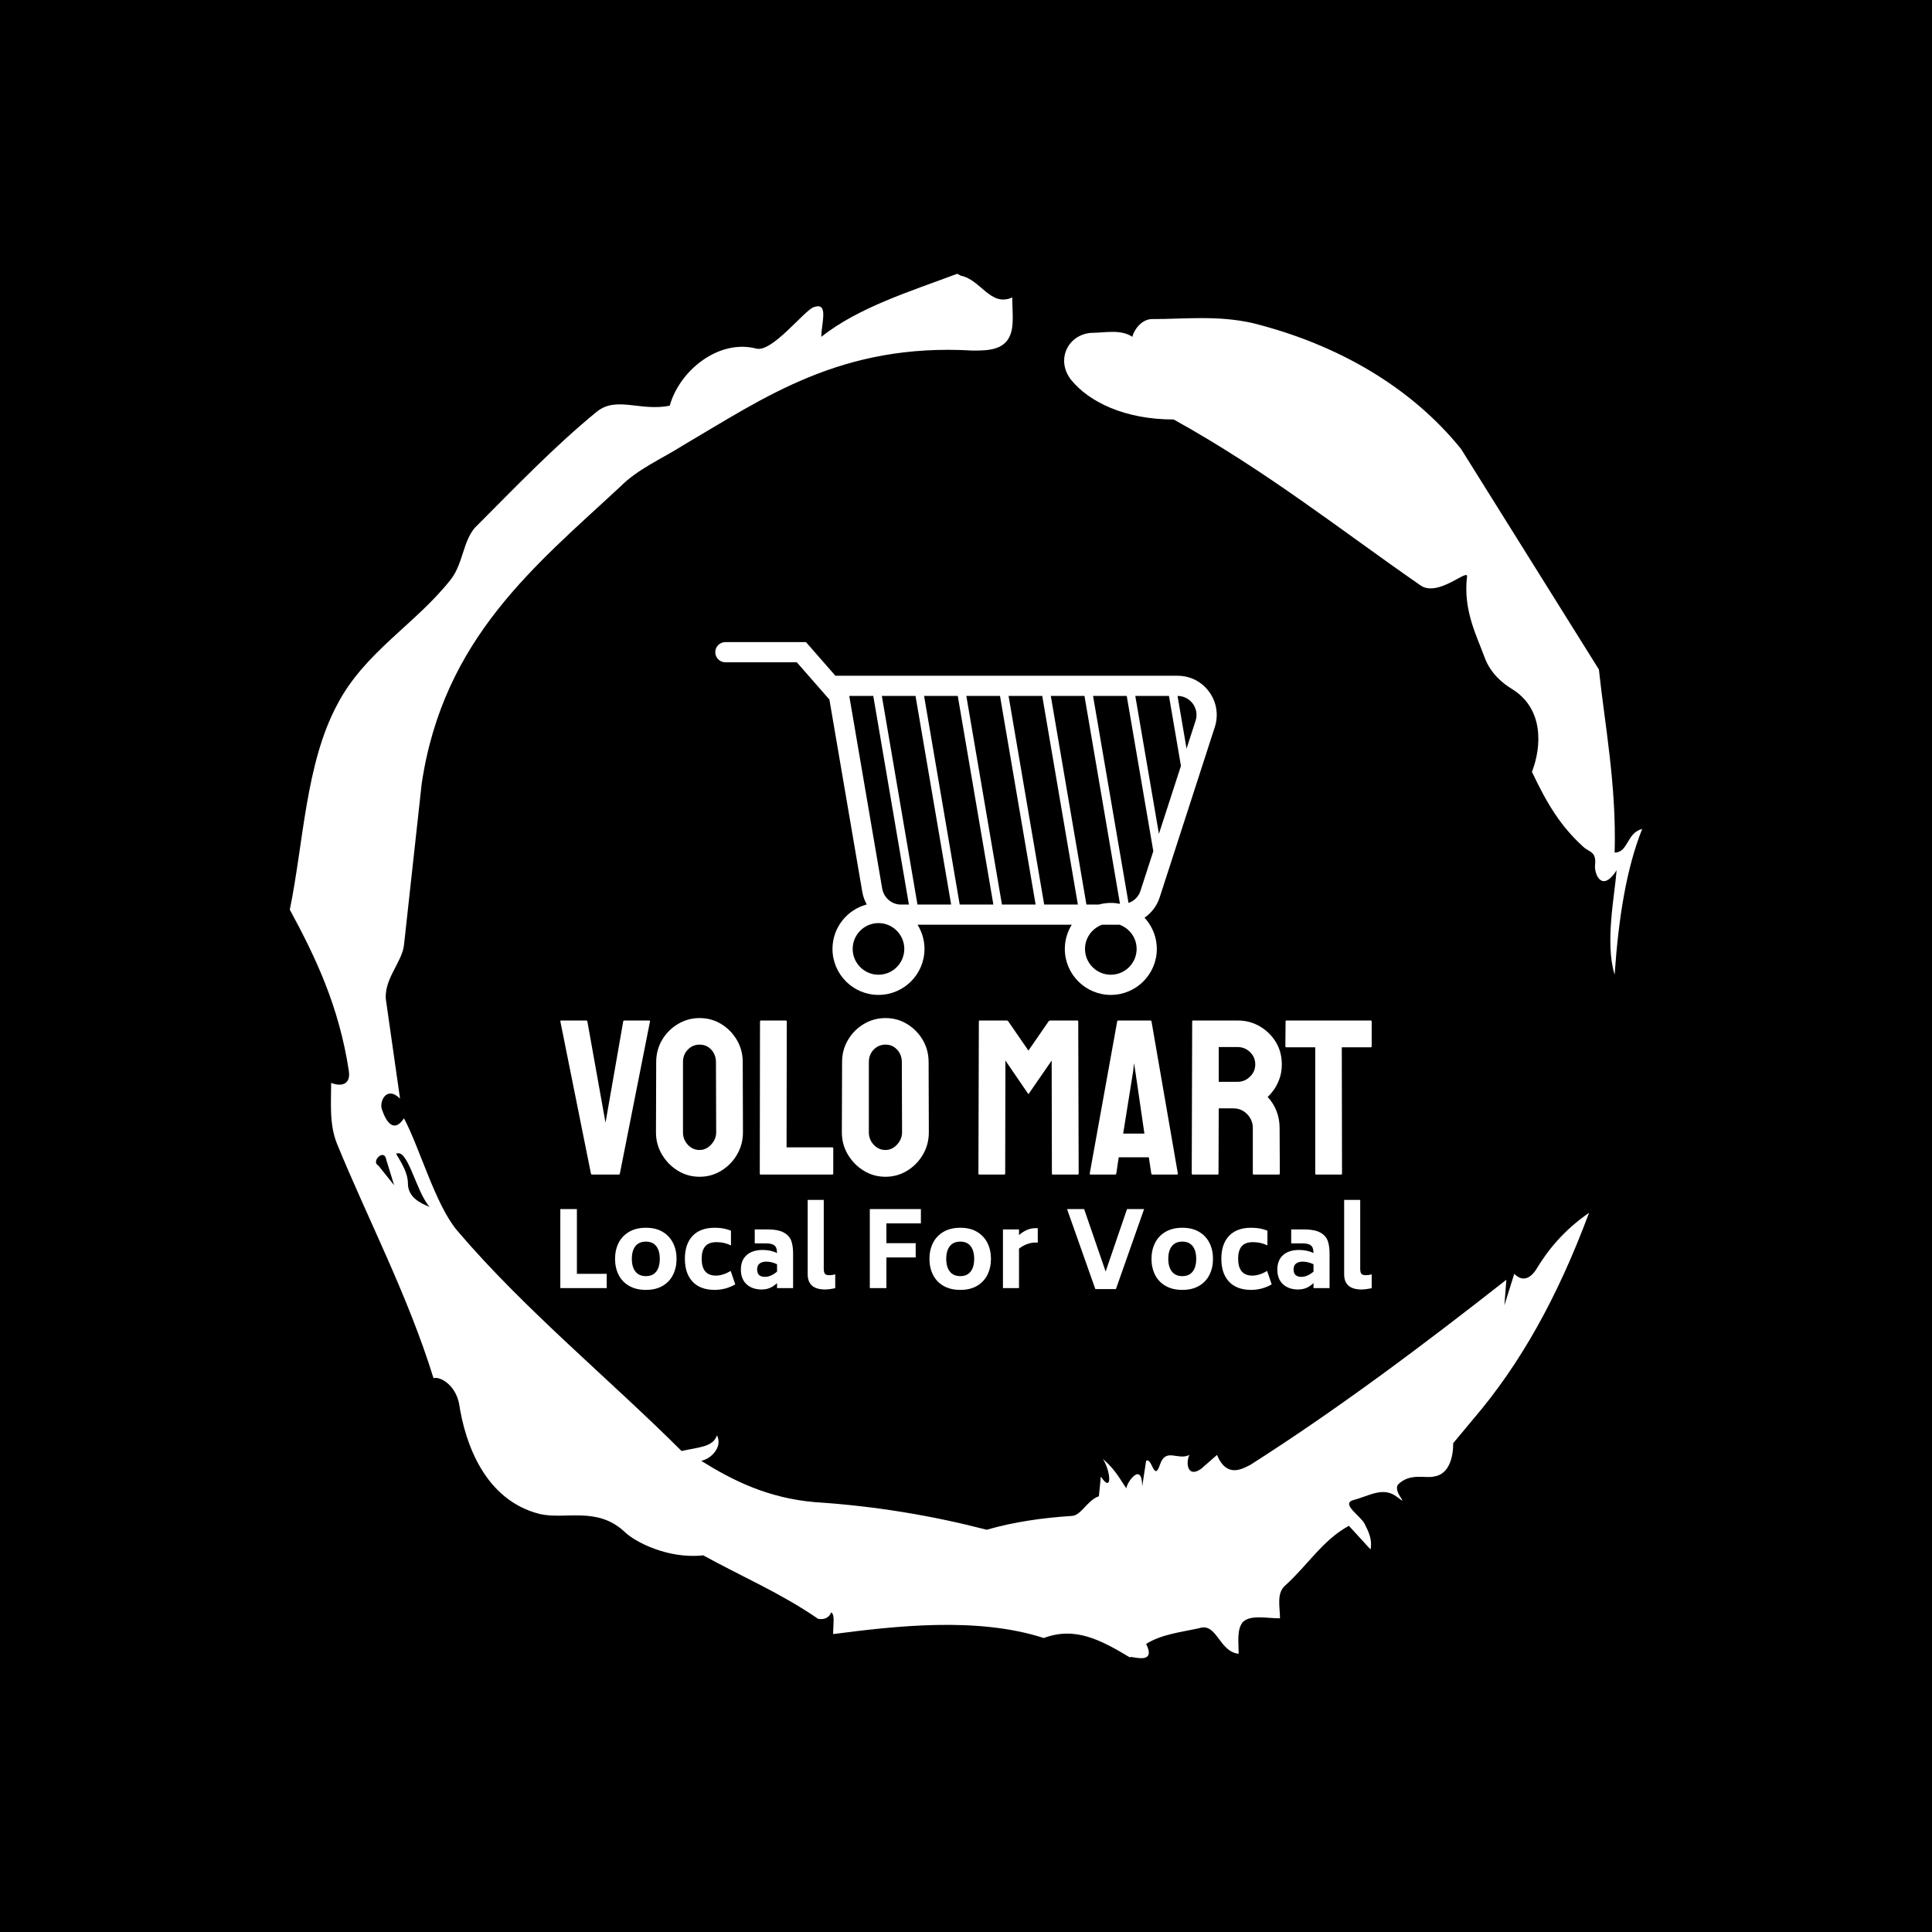 <svg xmlns="http://www.w3.org/2000/svg" version="1.1" xmlns:xlink="http://www.w3.org/1999/xlink" xmlns:svgjs="http://svgjs.dev/svgjs" width="1000" height="1000" viewBox="0 0 1000 1000"><rect width="1000" height="1000" fill="#000000"></rect><g transform="matrix(0.7,0,0,0.7,150,106.25)"><svg viewBox="0 0 320 360" data-background-color="#d2d6dc" preserveAspectRatio="xMidYMid meet" height="1125" width="1000" xmlns="http://www.w3.org/2000/svg" xmlns:xlink="http://www.w3.org/1999/xlink"><g id="tight-bounds" transform="matrix(1,0,0,1,0,0)"><svg viewBox="0 0 320 360" height="360" width="320"><g><svg></svg></g><g><svg viewBox="0 0 320 360" height="360" width="320"><g><path xmlns="http://www.w3.org/2000/svg" d="M20.961 227.22l3.726 4.658-1.863-6.056c-0.466-2.795-3.726 0.466-1.863 1.398M25.153 224.425c1.397 2.329 2.795 4.658 2.795 6.987 0 3.261 2.795 4.658 5.123 5.589-3.261-3.726-5.124-13.974-7.918-12.576M204.017 26.929c7.918 0 15.371-0.932 23.756 0.931 20.495 5.124 37.729 15.371 49.374 29.811l32.606 52.169c1.397 13.042 4.192 27.482 3.726 43.319 3.261 0 2.795-4.658 6.521-5.59-3.726 9.316-5.59 20.961-6.521 34.469-2.329-7.453 0-18.632 0.466-24.687-3.261 5.124-5.124 1.397-5.124-0.932 0.466-3.726-1.397-3.261-2.795-4.658-5.124-4.658-8.384-9.782-12.11-17.7 2.329-6.055 2.795-14.905-4.658-19.563-2.329-1.397-5.124-3.726-6.521-7.453-1.863-5.124-5.124-11.179-4.193-19.097 0.466-2.329-6.987 5.124-11.179 1.863-18.166-12.576-36.332-27.016-58.224-39.127-11.645 0-20.029-4.192-24.221-9.316-3.726-4.658-0.932-10.713 4.658-11.179 3.261 0 6.987-0.932 9.782 0.932 0.466-1.863 2.329-4.192 4.657-4.192M157.904 16.215l0.932 0.466c4.658 0.932 6.987 7.453 12.11 5.124 0 3.261 0.466 6.521-0.466 8.85-1.397 3.726-5.59 3.726-8.85 3.726-31.208-1.863-49.374 11.179-68.471 22.358-5.124 3.261-10.713 5.59-14.906 9.782-20.029 18.632-41.921 35.866-47.045 70.335l-4.192 38.195c-0.466 4.192-5.124 8.384-4.192 13.508l3.26 22.824c-3.261-3.261-5.124 0.932-4.192 2.795 0.466 1.397 2.329 6.055 5.124 1.863 3.726 6.987 7.453 20.495 12.576 26.55 15.837 18.632 36.332 35.4 53.101 52.169 4.192-0.932 7.453-0.932 8.384-3.727 1.397 2.795-1.397 5.59-3.726 6.056 7.453 4.658 15.837 8.85 27.016 9.781 14.44 0.932 27.948 3.261 40.524 6.522 6.521-1.863 13.042-2.795 20.029-3.261 2.329 0 3.726-3.726 6.521-4.658l0.466-4.658c2.795 4.192 2.329-1.397 0.466-4.192 3.261 2.795 4.192 5.124 5.589 6.987 0-1.397 3.726-6.521 3.727-0.466l0.931-6.055c1.397-0.932 1.863 5.124 3.261 0.931 1.397-4.192 4.192-0.932 6.987-2.329-0.932 1.863-0.466 5.59 2.794 3.261l3.727-3.261c2.329 5.59 6.055 3.261 7.918 2.329 20.495-13.042 40.99-28.413 60.553-43.784l-0.466 6.055 2.329-7.453c2.329 2.329 4.192 0.466 5.124-0.931 2.795-4.658 6.521-9.316 12.577-13.508-7.453 20.029-16.303 35.866-27.482 48.908l-4.658 5.59c0 3.261-0.932 7.453-4.658 7.918-1.863 0.466-5.59-0.932-8.384 1.863-1.397 1.863 3.261 5.59-0.466 2.795-3.261-2.329-6.521 0-10.248 0.932-2.795 0.932 1.863 3.726 2.795 5.589 0.932 1.863 1.863 3.726 1.398 6.056l-5.124-5.59c-6.055 3.261-9.782 9.316-14.906 13.974-2.329 1.863-1.397 5.124-1.397 7.918-3.261 0-6.987-0.932-8.85 0.932-1.397 1.863-0.932 4.658-0.932 7.453-4.658-0.466-5.124-7.453-9.315-6.056-4.192 0.932-8.85 1.397-12.577 3.727 2.795 5.59-4.658 2.329-3.726 3.26-6.987-4.192-13.042-7.453-20.495-4.658-15.837-5.124-35.4-2.795-49.84-0.931 0-2.329 0.466-4.658-0.466-5.124-0.932 2.329-3.726 1.397-3.26 1.397-8.85-6.055-17.7-9.782-27.016-14.905-8.384 0.932-16.303-3.261-18.632-5.59-6.521-6.055-13.974-2.795-20.029-4.192-13.042-3.261-17.7-16.769-19.098-26.084-0.932-4.658-4.658-6.521-6.055-6.056-6.055-19.563-15.371-37.263-22.824-55.429-1.863-4.658-1.397-9.316-1.397-14.44 2.329 0.932 4.658 0.466 4.192-2.794-2.329-15.371-7.918-27.016-13.974-38.195 3.261-15.837 3.726-34.469 11.179-48.443 6.521-12.576 18.632-19.098 27.016-29.811 2.795-3.726 2.795-8.85 5.59-12.11 9.316-9.316 18.632-19.098 28.879-27.482 4.658-3.726 10.247 0 17.234-1.397 2.329-8.384 11.645-15.837 20.495-13.508 3.726 0.932 11.179-8.85 13.508-9.782 3.726-1.397 1.863 3.726 1.863 6.987 8.85-6.987 20.961-10.713 32.14-14.906" fill="#ffffff" fill-rule="nonzero" stroke="none" stroke-width="1" stroke-linecap="butt" stroke-linejoin="miter" stroke-miterlimit="10" stroke-dasharray="" stroke-dashoffset="0" font-family="none" font-weight="none" font-size="none" text-anchor="none" style="mix-blend-mode: normal" data-fill-palette-color="tertiary"></path></g><g transform="matrix(1,0,0,1,64,103.362)"><svg viewBox="0 0 192 153.277" height="153.277" width="192"><g><svg viewBox="0 0 192 153.277" height="153.277" width="192"><g><svg viewBox="0 0 192 153.277" height="153.277" width="192"><g transform="matrix(1,0,0,1,0,88.958)"><svg viewBox="0 0 192 64.319" height="64.319" width="192"><g id="textblocktransform"><svg viewBox="0 0 192 64.319" height="64.319" width="192" id="textblock"><g><svg viewBox="0 0 192 37.55" height="37.55" width="192"><g transform="matrix(1,0,0,1,0,0)"><svg width="192" viewBox="0.442 -35.35 183.288 35.85" height="37.55" data-palette-color="#636365"><path d="M13.65 0L7.6 0Q7.4 0 7.35-0.25L7.35-0.25 0.45-34.6Q0.4-34.8 0.65-34.8L0.65-34.8 6.3-34.8Q6.5-34.8 6.55-34.6L6.55-34.6 10.65-11.7 14.65-34.6Q14.7-34.8 14.9-34.8L14.9-34.8 20.5-34.8Q20.75-34.8 20.7-34.6L20.7-34.6 13.9-0.25Q13.85 0 13.65 0L13.65 0ZM31.9 0.5L31.9 0.5Q29.2 0.5 26.97-0.88 24.75-2.25 23.4-4.53 22.05-6.8 22.05-9.55L22.05-9.55 22.1-25.4Q22.1-28.15 23.42-30.4 24.75-32.65 27-34 29.25-35.35 31.9-35.35L31.9-35.35Q34.6-35.35 36.8-34 39-32.65 40.32-30.4 41.65-28.15 41.65-25.4L41.65-25.4 41.7-9.55Q41.7-6.8 40.37-4.53 39.05-2.25 36.82-0.88 34.6 0.5 31.9 0.5ZM31.9-5.55L31.9-5.55Q33.4-5.55 34.52-6.78 35.65-8 35.65-9.55L35.65-9.55 35.6-25.4Q35.6-27.05 34.55-28.2 33.5-29.35 31.9-29.35L31.9-29.35Q30.35-29.35 29.25-28.23 28.15-27.1 28.15-25.4L28.15-25.4 28.15-9.55Q28.15-7.9 29.25-6.73 30.35-5.55 31.9-5.55ZM61.85 0L45.7 0Q45.5 0 45.5-0.25L45.5-0.25 45.55-34.55Q45.55-34.8 45.8-34.8L45.8-34.8 51.35-34.8Q51.6-34.8 51.6-34.55L51.6-34.55 51.55-6.15 61.85-6.15Q62.1-6.15 62.1-5.9L62.1-5.9 62.1-0.25Q62.1 0 61.85 0L61.85 0ZM73.89 0.5L73.89 0.5Q71.19 0.5 68.97-0.88 66.74-2.25 65.39-4.53 64.04-6.8 64.04-9.55L64.04-9.55 64.09-25.4Q64.09-28.15 65.42-30.4 66.74-32.65 68.99-34 71.24-35.35 73.89-35.35L73.89-35.35Q76.59-35.35 78.79-34 80.99-32.65 82.32-30.4 83.64-28.15 83.64-25.4L83.64-25.4 83.69-9.55Q83.69-6.8 82.37-4.53 81.04-2.25 78.82-0.88 76.59 0.5 73.89 0.5ZM73.89-5.55L73.89-5.55Q75.39-5.55 76.52-6.78 77.64-8 77.64-9.55L77.64-9.55 77.59-25.4Q77.59-27.05 76.54-28.2 75.49-29.35 73.89-29.35L73.89-29.35Q72.34-29.35 71.24-28.23 70.14-27.1 70.14-25.4L70.14-25.4 70.14-9.55Q70.14-7.9 71.24-6.73 72.34-5.55 73.89-5.55ZM100.74 0L95.09 0Q94.89 0 94.89-0.25L94.89-0.25 94.99-34.6Q94.99-34.8 95.19-34.8L95.19-34.8 101.29-34.8Q101.49-34.8 101.64-34.6L101.64-34.6 106.19-28 110.74-34.6Q110.89-34.8 111.09-34.8L111.09-34.8 117.24-34.8Q117.44-34.8 117.44-34.6L117.44-34.6 117.54-0.25Q117.54 0 117.34 0L117.34 0 111.69 0Q111.49 0 111.49-0.25L111.49-0.25 111.44-25.75 106.19-18.15 100.99-25.75 100.94-0.25Q100.94 0 100.74 0L100.74 0ZM120.04-0.25L120.04-0.25 126.24-34.6Q126.29-34.8 126.49-34.8L126.49-34.8 133.74-34.8Q133.94-34.8 133.99-34.6L133.99-34.6 139.94-0.25Q139.99 0 139.74 0L139.74 0 134.19 0Q133.99 0 133.94-0.25L133.94-0.25 133.39-3.9 126.59-3.9 126.04-0.25Q125.99 0 125.79 0L125.79 0 120.24 0Q120.04 0 120.04-0.25ZM129.84-23.3L127.59-9.25 132.39-9.25 130.34-23.3 130.04-25.15 129.84-23.3ZM148.93 0L143.28 0Q143.08 0 143.08-0.25L143.08-0.25 143.18-34.6Q143.18-34.8 143.38-34.8L143.38-34.8 153.48-34.8Q156.18-34.8 158.46-33.48 160.73-32.15 162.08-29.93 163.43-27.7 163.43-24.9L163.43-24.9Q163.43-23.05 162.88-21.58 162.33-20.1 161.58-19.07 160.83-18.05 160.23-17.55L160.23-17.55Q162.93-14.55 162.93-10.5L162.93-10.5 162.98-0.25Q162.98 0 162.73 0L162.73 0 157.08 0Q156.88 0 156.88-0.15L156.88-0.15 156.88-10.5Q156.88-12.3 155.61-13.63 154.33-14.95 152.48-14.95L152.48-14.95 149.18-14.95 149.13-0.25Q149.13 0 148.93 0L148.93 0ZM149.18-28.8L149.18-20.95 153.48-20.95Q155.03-20.95 156.23-22.1 157.43-23.25 157.43-24.9L157.43-24.9Q157.43-26.5 156.26-27.65 155.08-28.8 153.48-28.8L153.48-28.8 149.18-28.8ZM176.83 0L171.18 0Q170.98 0 170.98-0.25L170.98-0.25 170.98-28.75 164.48-28.75Q164.23-28.75 164.23-29L164.23-29 164.28-34.6Q164.28-34.8 164.48-34.8L164.48-34.8 183.48-34.8Q183.73-34.8 183.73-34.6L183.73-34.6 183.73-29Q183.73-28.75 183.53-28.75L183.53-28.75 176.98-28.75 177.03-0.25Q177.03 0 176.83 0L176.83 0Z" opacity="1" transform="matrix(1,0,0,1,0,0)" fill="#ffffff" class="undefined-text-0" data-fill-palette-color="primary" id="text-0"></path></svg></g></svg></g><g transform="matrix(1,0,0,1,0,43.029)"><svg viewBox="0 0 192 21.289" height="21.289" width="192"><g transform="matrix(1,0,0,1,0,0)"><svg width="192" viewBox="4.35 -42.3 389.12 43.15" height="21.289" data-palette-color="#89939e"><path d="M12.3-6.85L26.6-6.85 26.6 0 4.35 0 4.35-37.9 12.3-37.9 12.3-6.85ZM45.4 0.85Q40.65 0.85 37.3-1.1 33.95-3.05 32.27-6.43 30.6-9.8 30.6-14.05L30.6-14.05Q30.6-18.25 32.27-21.63 33.95-25 37.3-26.98 40.65-28.95 45.4-28.95L45.4-28.95Q50.15-28.95 53.45-26.98 56.75-25 58.42-21.63 60.1-18.25 60.1-14.05L60.1-14.05Q60.1-9.8 58.42-6.43 56.75-3.05 53.45-1.1 50.15 0.85 45.4 0.85L45.4 0.85ZM45.4-5.75Q48.65-5.75 50.35-7.93 52.05-10.1 52.05-14.05L52.05-14.05Q52.05-17.95 50.35-20.13 48.65-22.3 45.4-22.3L45.4-22.3Q42.1-22.3 40.37-20.13 38.65-17.95 38.65-14.05L38.65-14.05Q38.65-10.15 40.37-7.95 42.1-5.75 45.4-5.75L45.4-5.75ZM78.25 0.85Q71.39 0.8 67.75-3.13 64.09-7.05 64.09-14.1L64.09-14.1Q64.09-21.1 67.75-25 71.39-28.9 78.25-28.95L78.25-28.95Q80.69-28.95 82.47-28.63 84.25-28.3 86.19-27.55L86.19-27.55 86.19-20.5Q84.34-21.35 82.69-21.7 81.05-22.05 79.09-22.05L79.09-22.05Q75.44-22 73.8-19.98 72.14-17.95 72.14-14.15L72.14-14.15Q72.14-6.05 78.89-6L78.89-6Q82.34-6 86.05-8.25L86.05-8.25 88.25-1.8Q83.69 0.85 78.25 0.85L78.25 0.85ZM103.54-28.15Q108.79-28.15 111.49-26.68 114.19-25.2 115.09-22.75 115.99-20.3 115.99-16.5L115.99-16.5 115.99 0 108.29 0 108.29-2.4Q106.49-0.75 104.77-0.05 103.04 0.65 100.94 0.65L100.94 0.65Q96.34 0.65 93.64-1.88 90.94-4.4 90.94-8.85L90.94-8.85Q90.94-13.4 93.72-15.85 96.49-18.3 101.39-18.3L101.39-18.3Q105.34-18.3 108.29-16.8L108.29-16.8Q108.24-18.45 107.84-19.43 107.44-20.4 106.27-20.93 105.09-21.45 102.79-21.45L102.79-21.45 97.59-21.45 97.59-28.15 103.54-28.15ZM102.49-5.4Q105.29-5.4 108.29-7.9L108.29-7.9 108.29-11.45Q105.69-12.7 103.14-12.7L103.14-12.7Q101.14-12.7 99.94-11.8 98.74-10.9 98.74-8.95L98.74-8.95Q98.74-5.4 102.49-5.4L102.49-5.4ZM131.34 0.65Q122.99 0.65 122.99-6.65L122.99-6.65 122.99-42.3 130.69-42.3 130.69-9.35Q130.69-7.55 131.27-6.88 131.84-6.2 133.34-6.2L133.34-6.2Q134.89-6.2 136.19-6.6L136.19-6.6 136.19 0.05Q133.29 0.65 131.34 0.65L131.34 0.65ZM177.28-31.05L160.74-31.05 160.74-21.55 174.78-21.55 174.78-14.7 160.74-14.7 160.74 0 152.78 0 152.78-37.9 177.28-37.9 177.28-31.05ZM196.18 0.85Q191.43 0.85 188.08-1.1 184.73-3.05 183.06-6.43 181.38-9.8 181.38-14.05L181.38-14.05Q181.38-18.25 183.06-21.63 184.73-25 188.08-26.98 191.43-28.95 196.18-28.95L196.18-28.95Q200.93-28.95 204.23-26.98 207.53-25 209.21-21.63 210.88-18.25 210.88-14.05L210.88-14.05Q210.88-9.8 209.21-6.43 207.53-3.05 204.23-1.1 200.93 0.85 196.18 0.85L196.18 0.85ZM196.18-5.75Q199.43-5.75 201.13-7.93 202.83-10.1 202.83-14.05L202.83-14.05Q202.83-17.95 201.13-20.13 199.43-22.3 196.18-22.3L196.18-22.3Q192.88-22.3 191.16-20.13 189.43-17.95 189.43-14.05L189.43-14.05Q189.43-10.15 191.16-7.95 192.88-5.75 196.18-5.75L196.18-5.75ZM232.18-28.75L233.33-28.75 233.33-21.85 232.18-21.85Q228.23-21.85 224.33-18.95L224.33-18.95 224.33 0 216.63 0 216.63-28.15 224.33-28.15 224.33-25.45Q228.18-28.75 232.18-28.75L232.18-28.75ZM276.13-37.9L284.32-37.9 270.82 0.45 260.93 0.45 247.38-37.9 255.57-37.9 265.88-7.95 276.13-37.9ZM302.67 0.85Q297.92 0.85 294.57-1.1 291.22-3.05 289.55-6.43 287.87-9.8 287.87-14.05L287.87-14.05Q287.87-18.25 289.55-21.63 291.22-25 294.57-26.98 297.92-28.95 302.67-28.95L302.67-28.95Q307.42-28.95 310.72-26.98 314.02-25 315.7-21.63 317.37-18.25 317.37-14.05L317.37-14.05Q317.37-9.8 315.7-6.43 314.02-3.05 310.72-1.1 307.42 0.85 302.67 0.85L302.67 0.85ZM302.67-5.75Q305.92-5.75 307.62-7.93 309.32-10.1 309.32-14.05L309.32-14.05Q309.32-17.95 307.62-20.13 305.92-22.3 302.67-22.3L302.67-22.3Q299.37-22.3 297.65-20.13 295.92-17.95 295.92-14.05L295.92-14.05Q295.92-10.15 297.65-7.95 299.37-5.75 302.67-5.75L302.67-5.75ZM335.52 0.85Q328.67 0.8 325.02-3.13 321.37-7.05 321.37-14.1L321.37-14.1Q321.37-21.1 325.02-25 328.67-28.9 335.52-28.95L335.52-28.95Q337.97-28.95 339.75-28.63 341.52-28.3 343.47-27.55L343.47-27.55 343.47-20.5Q341.62-21.35 339.97-21.7 338.32-22.05 336.37-22.05L336.37-22.05Q332.72-22 331.07-19.98 329.42-17.95 329.42-14.15L329.42-14.15Q329.42-6.05 336.17-6L336.17-6Q339.62-6 343.32-8.25L343.32-8.25 345.52-1.8Q340.97 0.85 335.52 0.85L335.52 0.85ZM360.82-28.15Q366.07-28.15 368.77-26.68 371.47-25.2 372.37-22.75 373.27-20.3 373.27-16.5L373.27-16.5 373.27 0 365.57 0 365.57-2.4Q363.77-0.75 362.04-0.05 360.32 0.65 358.22 0.65L358.22 0.65Q353.62 0.65 350.92-1.88 348.22-4.4 348.22-8.85L348.22-8.85Q348.22-13.4 350.99-15.85 353.77-18.3 358.67-18.3L358.67-18.3Q362.62-18.3 365.57-16.8L365.57-16.8Q365.52-18.45 365.12-19.43 364.72-20.4 363.54-20.93 362.37-21.45 360.07-21.45L360.07-21.45 354.87-21.45 354.87-28.15 360.82-28.15ZM359.77-5.4Q362.57-5.4 365.57-7.9L365.57-7.9 365.57-11.45Q362.97-12.7 360.42-12.7L360.42-12.7Q358.42-12.7 357.22-11.8 356.02-10.9 356.02-8.95L356.02-8.95Q356.02-5.4 359.77-5.4L359.77-5.4ZM388.62 0.65Q380.27 0.65 380.27-6.65L380.27-6.65 380.27-42.3 387.97-42.3 387.97-9.35Q387.97-7.55 388.54-6.88 389.12-6.2 390.62-6.2L390.62-6.2Q392.17-6.2 393.47-6.6L393.47-6.6 393.47 0.05Q390.57 0.65 388.62 0.65L388.62 0.65Z" opacity="1" transform="matrix(1,0,0,1,0,0)" fill="#ffffff" class="undefined-text-1" data-fill-palette-color="secondary" id="text-1"></path></svg></g></svg></g></svg></g></svg></g><g transform="matrix(1,0,0,1,36.672,0)"><svg viewBox="0 0 118.656 83.479" height="83.479" width="118.656"><g><svg xmlns="http://www.w3.org/2000/svg" xmlns:xlink="http://www.w3.org/1999/xlink" version="1.1" x="0" y="0" viewBox="12.5 24 74.518 52.426" enable-background="new 0 0 100 100" xml:space="preserve" height="83.479" width="118.656" class="icon-icon-0" data-fill-palette-color="accent" id="icon-0"><path fill="#ffffff" d="M14 27h10.618l4.843 5.535 4.888 28.585c0.115 0.671 0.347 1.298 0.663 1.868-2.926 0.773-5.093 3.436-5.093 6.602 0 3.77 3.066 6.836 6.836 6.836 3.769 0 6.835-3.066 6.835-6.836 0-1.317-0.381-2.545-1.029-3.59h22.912c-0.648 1.045-1.029 2.272-1.029 3.59 0 3.77 3.066 6.836 6.836 6.836 3.769 0 6.835-3.066 6.835-6.836 0-1.788-0.696-3.413-1.824-4.633 1.033-0.719 1.84-1.764 2.246-3.02l8.192-25.305c0.58-1.788 0.278-3.712-0.827-5.232-1.105-1.521-2.818-2.4-4.698-2.4H30.354l-4.375-5H14c-0.828 0-1.5 0.671-1.5 1.5S13.172 27 14 27zM36.755 73.426c-2.115 0-3.836-1.721-3.836-3.836s1.721-3.836 3.836-3.836c2.114 0 3.835 1.721 3.835 3.836S38.869 73.426 36.755 73.426zM71.279 73.426c-2.115 0-3.836-1.721-3.836-3.836 0-1.652 1.057-3.052 2.525-3.59h2.621c1.468 0.538 2.524 1.938 2.524 3.59C75.114 71.705 73.394 73.426 71.279 73.426zM81.203 32c0.909 0 1.737 0.429 2.271 1.165 0.535 0.735 0.681 1.66 0.4 2.525l-1.342 4.134L81.193 32H81.203zM79.921 32L81.7 42.394l-3.273 10.097L74.917 32H79.921zM73.644 32l3.95 23.066-1.911 5.902c-0.28 0.865-0.948 1.512-1.775 1.789L68.64 32H73.644zM67.366 32l5.274 30.891c-0.44-0.089-0.896-0.137-1.361-0.137-0.62 0-1.218 0.091-1.789 0.246h-1.835l-5.293-31H67.366zM61.089 32l5.293 31h-5.004l-5.293-31H61.089zM54.812 32l5.293 31h-5.004l-5.293-31H54.812zM48.535 32l5.292 31h-5.004l-5.292-31H48.535zM42.258 32l5.293 31h-5.005l-5.292-31H42.258zM35.98 32l5.293 31h-1.199c-1.372 0-2.537-1.033-2.769-2.387L32.413 32H35.98z" data-fill-palette-color="accent"></path></svg></g></svg></g><g></g></svg></g></svg></g></svg></g></svg></g><defs></defs></svg><rect width="320" height="360" fill="none" stroke="none" visibility="hidden"></rect></g></svg></g></svg>